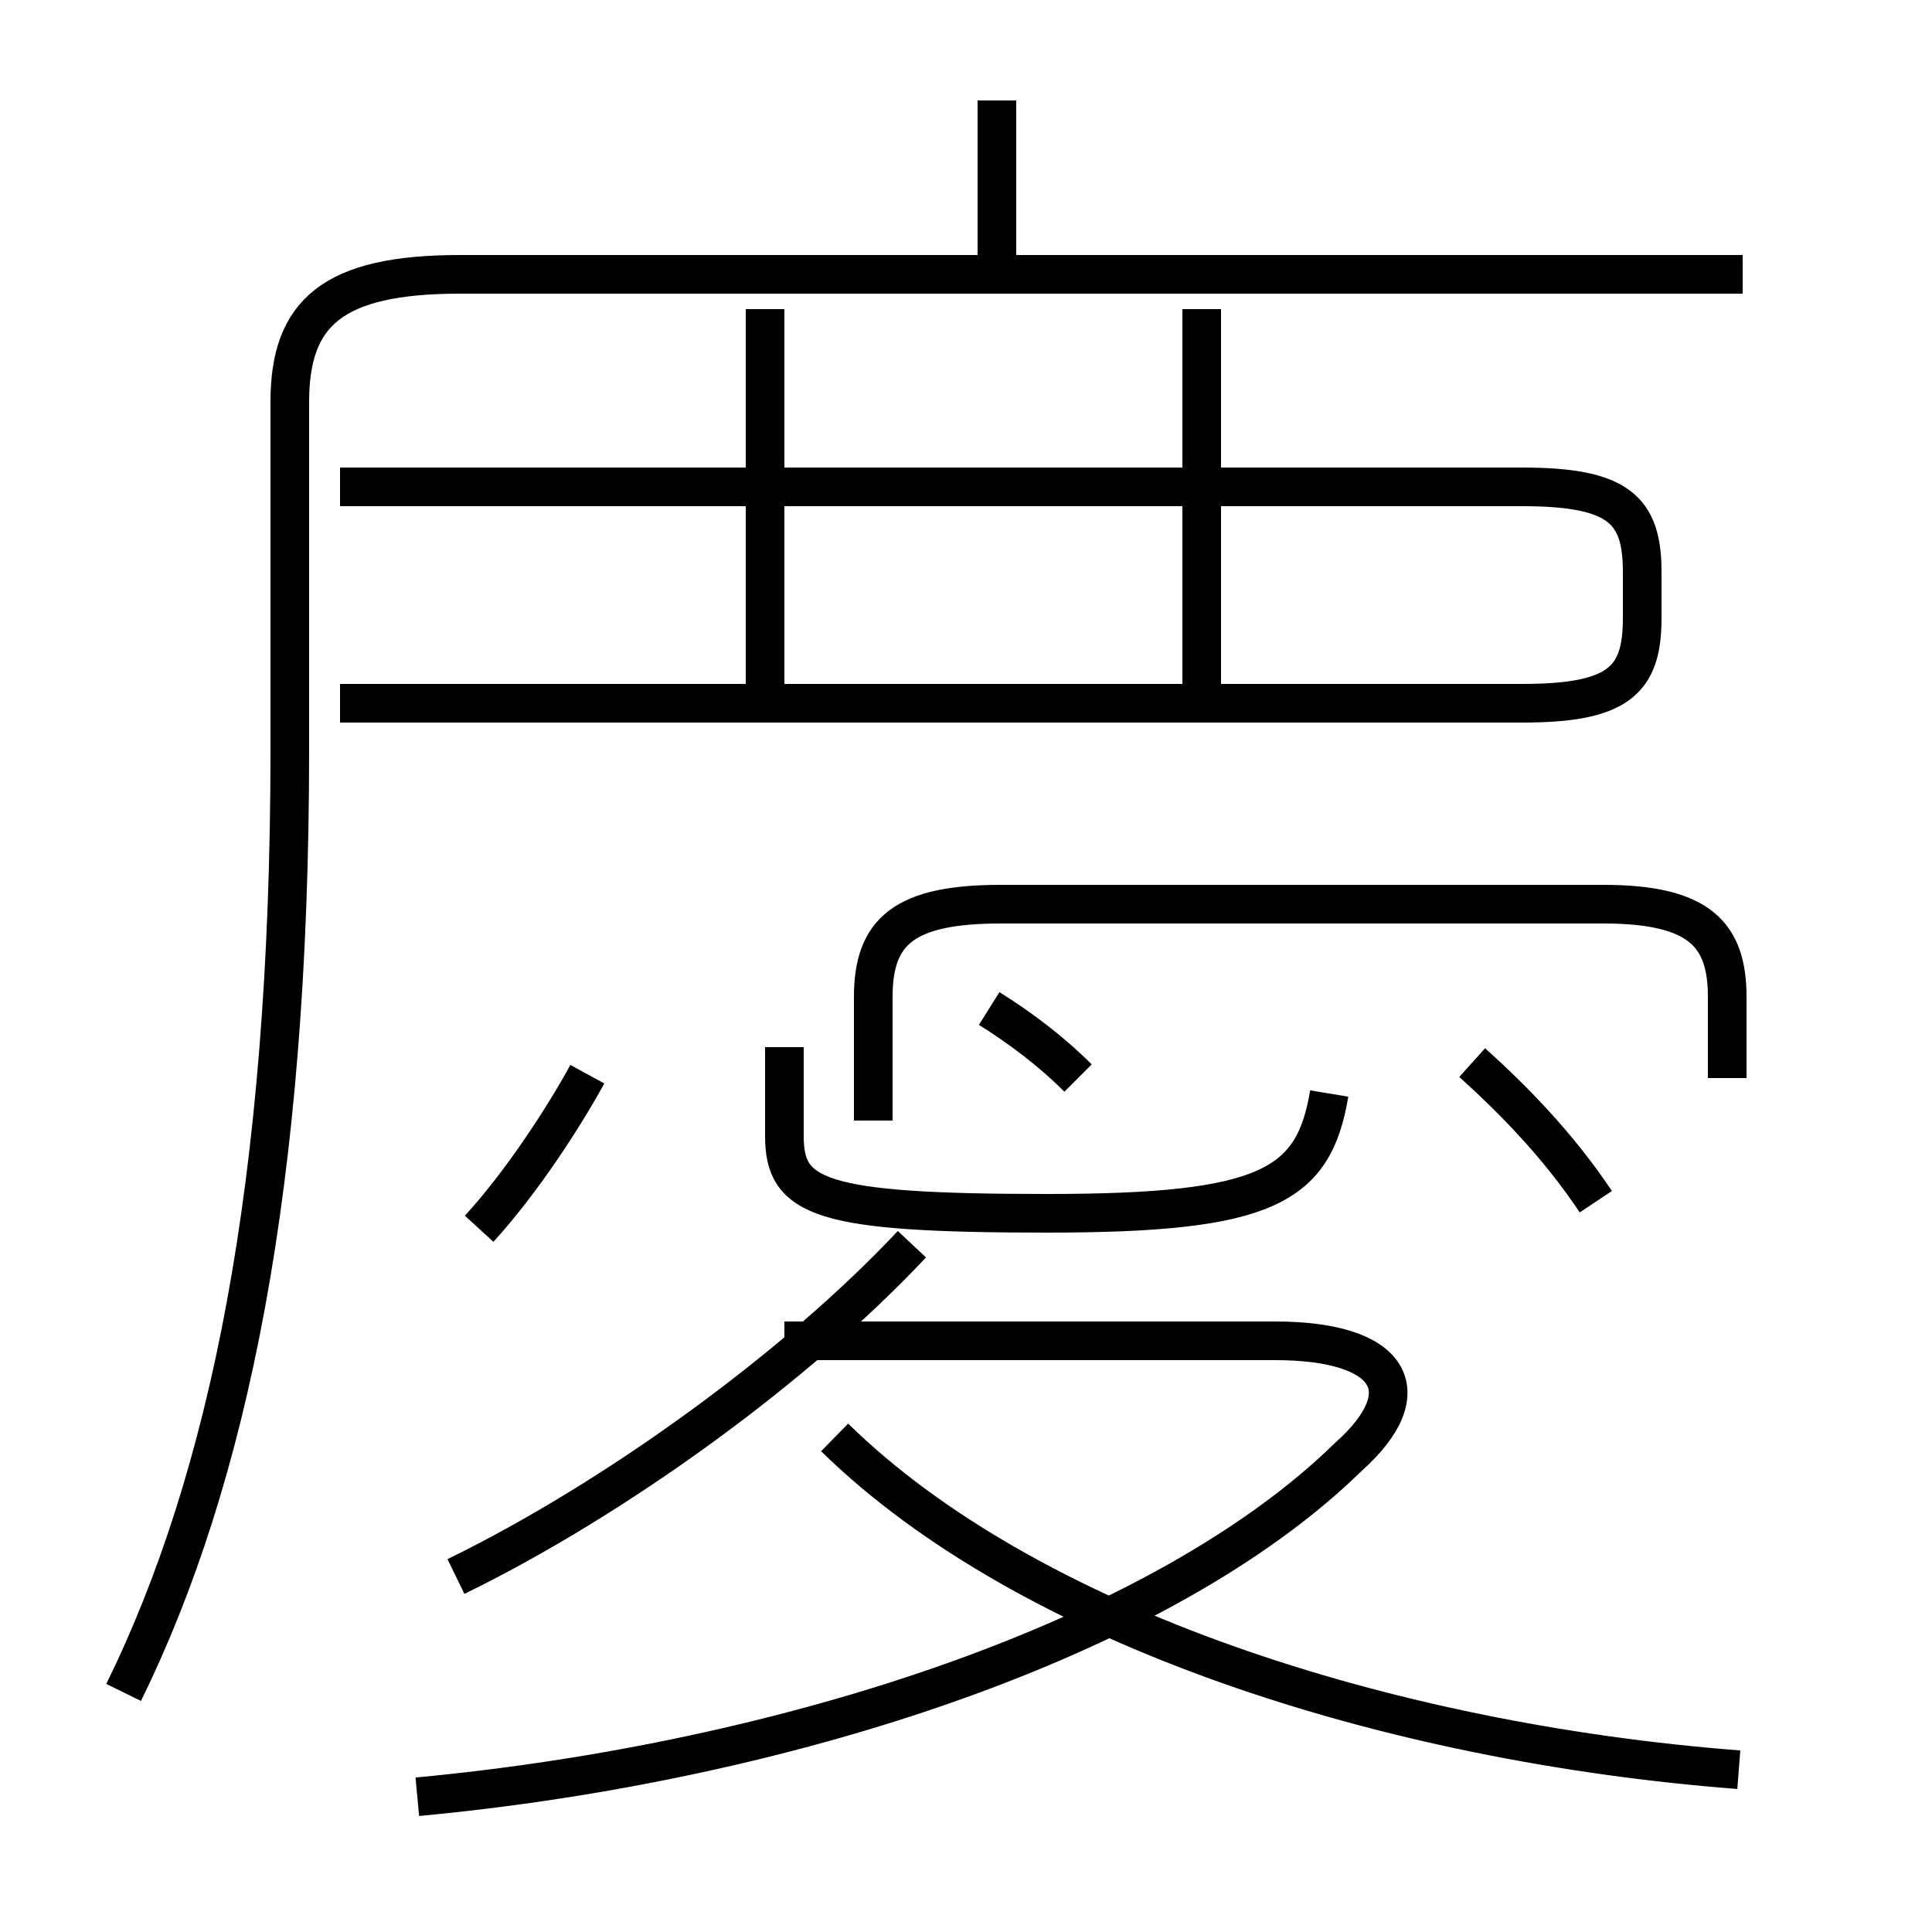 <?xml version='1.0' encoding='utf8'?>
<svg viewBox="0.0 -6.0 50.0 50.0" version="1.1" xmlns="http://www.w3.org/2000/svg">
<rect x="0.0" y="-6.0" width="50.0" height="50.0" fill="#808080" stroke="none"/>
<rect x="-1000" y="-1000" width="2000" height="2000" stroke="white" fill="white"/>
<g style="fill:white;stroke:#000000;  stroke-width:1">
<path d="M 3.2 -0.2 C 5.9 -5.7 7.5 -13.3 7.5 -24.6 L 7.5 -33.6 C 7.5 -35.9 8.6 -36.9 11.9 -36.9 L 45.1 -36.9 M 11.8 -3.2 C 15.9 -5.2 20.6 -8.6 23.6 -11.8 M 12.4 -12.2 C 13.5 -13.4 14.6 -15.1 15.2 -16.2 M 10.8 2.5 C 20.4 1.6 30.1 -1.6 34.9 -6.3 C 36.8 -8.0 36.0 -9.3 33.0 -9.3 L 20.3 -9.3 M 45.0 1.8 C 35.9 1.1 26.6 -1.9 21.6 -6.8 M 20.3 -16.9 L 20.3 -14.6 C 20.3 -13.0 21.2 -12.6 27.1 -12.6 C 32.8 -12.6 34.0 -13.3 34.4 -15.7 M 27.9 -16.1 C 27.2 -16.8 26.4 -17.4 25.6 -17.9 M 19.8 -26.0 L 19.8 -36.0 M 8.8 -25.8 L 39.4 -25.8 C 41.9 -25.8 42.5 -26.4 42.5 -28.0 L 42.5 -29.2 C 42.5 -30.8 41.9 -31.4 39.4 -31.4 L 8.8 -31.4 M 44.7 -16.1 L 44.7 -18.2 C 44.7 -19.8 44.0 -20.6 41.5 -20.6 L 25.9 -20.6 C 23.4 -20.6 22.6 -19.9 22.6 -18.2 L 22.6 -15.0 M 41.3 -12.9 C 40.3 -14.4 39.1 -15.6 38.1 -16.5 M 31.1 -26.0 L 31.1 -36.0 M 25.8 -37.0 L 25.8 -41.4" transform="translate(0.0 38.0)" />
</g>
</svg>